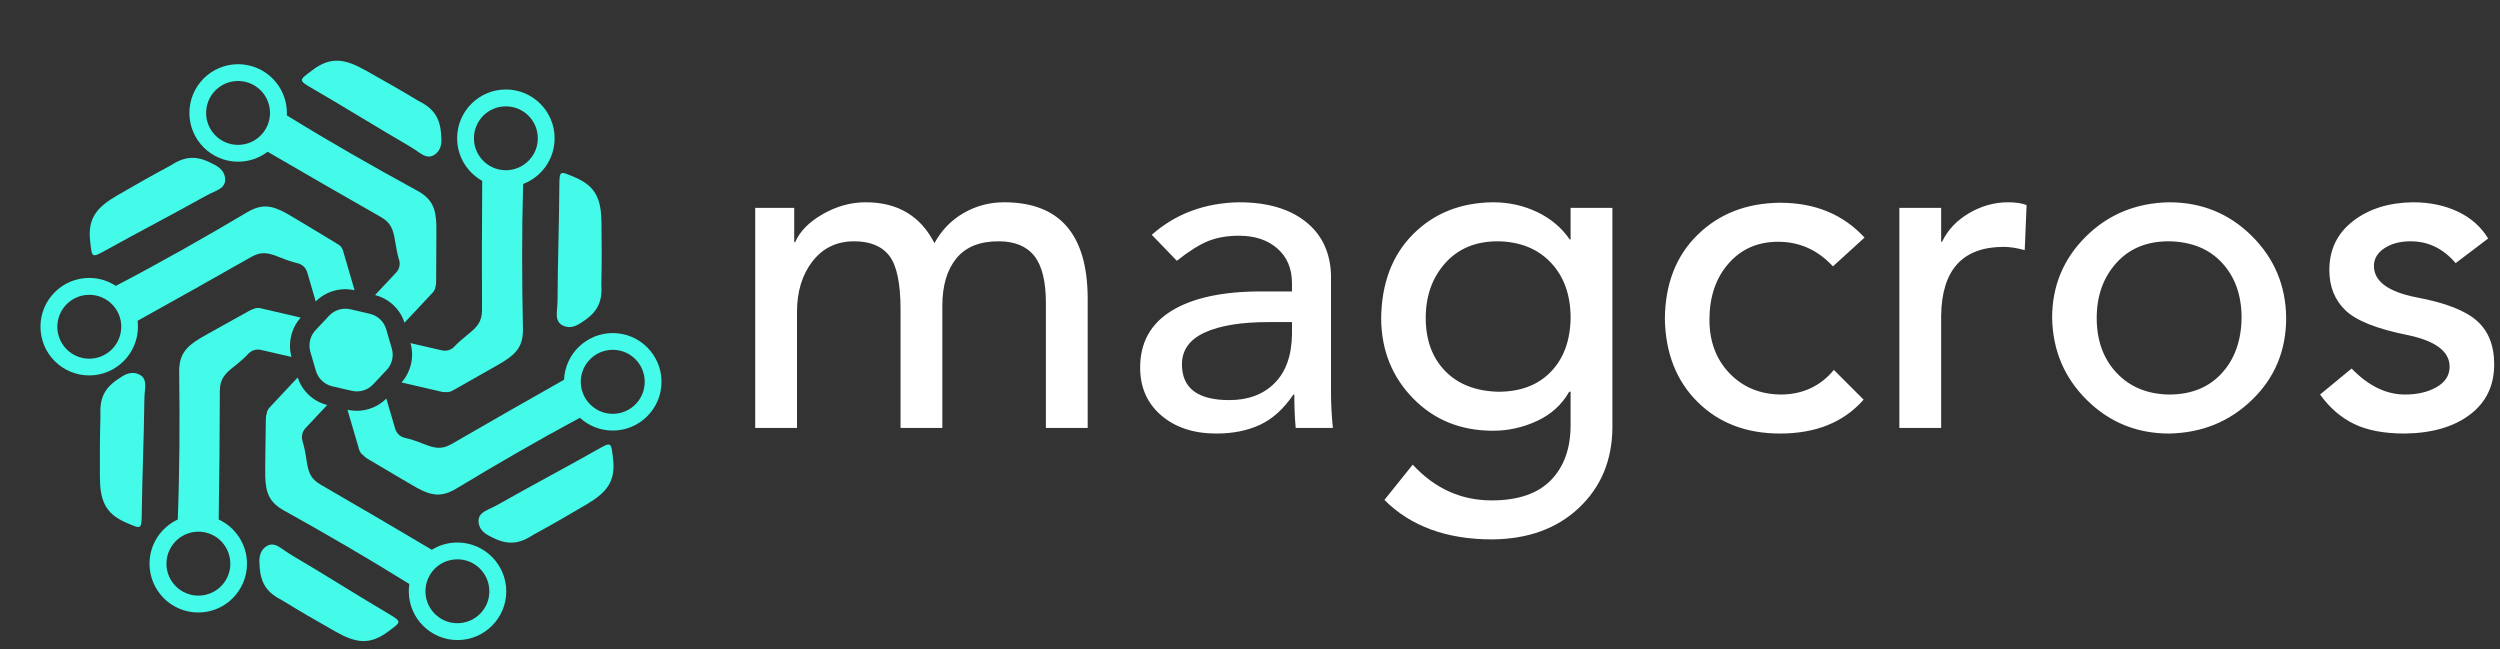 <svg width="258" height="67" viewBox="0 0 258 67" fill="none" xmlns="http://www.w3.org/2000/svg">
<rect x="0" y="0" width="258" height="67" fill="#333333" stroke="none"/>
<g clip-path="url(#clip0_247_3)">
<path d="M45.537 14.091C45.621 14.93 45.44 15.638 44.746 16.027C44.233 16.318 43.726 16.075 43.255 15.742C42.914 15.506 42.575 15.27 42.214 15.062C38.918 13.154 35.608 11.086 32.319 9.178C30.737 8.262 30.834 8.304 32.215 7.256C34.102 5.813 35.58 6.063 37.676 7.235C39.73 8.387 41.263 9.254 43.109 10.365C44.649 11.142 45.454 12.023 45.537 14.091Z" fill="#44FAE8"/>
<path d="M60.046 33.256C59.359 33.748 58.652 33.943 57.972 33.533C57.465 33.228 57.423 32.666 57.472 32.097C57.507 31.681 57.541 31.271 57.541 30.855C57.555 27.046 57.701 23.146 57.722 19.35C57.729 17.526 57.743 17.63 59.339 18.303C61.531 19.226 62.052 20.627 62.072 23.028C62.1 25.38 62.114 27.143 62.059 29.294C62.163 31.021 61.802 32.153 60.046 33.256Z" fill="#44FAE8"/>
<path d="M50.651 55.384C49.888 55.03 49.368 54.516 49.382 53.725C49.395 53.135 49.86 52.816 50.374 52.58C50.748 52.407 51.123 52.226 51.484 52.025C54.794 50.138 58.249 48.327 61.552 46.453C63.141 45.551 63.058 45.614 63.266 47.328C63.557 49.687 62.6 50.832 60.532 52.053C58.506 53.246 56.98 54.135 55.092 55.161C53.642 56.105 52.476 56.355 50.651 55.384Z" fill="#44FAE8"/>
<path d="M26.782 58.249C26.706 57.41 26.893 56.702 27.587 56.32C28.107 56.036 28.607 56.279 29.079 56.612C29.419 56.855 29.759 57.084 30.112 57.299C33.395 59.228 36.69 61.323 39.959 63.259C41.534 64.189 41.437 64.147 40.049 65.181C38.148 66.611 36.676 66.354 34.588 65.16C32.541 63.995 31.015 63.12 29.183 61.989C27.649 61.205 26.851 60.317 26.782 58.249Z" fill="#44FAE8"/>
<path d="M12.412 38.973C13.098 38.488 13.806 38.3 14.486 38.71C14.993 39.015 15.027 39.577 14.972 40.146C14.93 40.562 14.896 40.972 14.896 41.388C14.854 45.197 14.681 49.097 14.632 52.893C14.611 54.718 14.597 54.613 13.008 53.933C10.823 52.997 10.316 51.588 10.309 49.187C10.302 46.835 10.302 45.072 10.365 42.922C10.281 41.201 10.656 40.063 12.412 38.973Z" fill="#44FAE8"/>
<path d="M21.98 16.922C22.743 17.276 23.257 17.796 23.236 18.594C23.222 19.184 22.75 19.496 22.23 19.732C21.855 19.905 21.481 20.079 21.12 20.28C17.796 22.14 14.327 23.93 11.01 25.776C9.414 26.664 9.504 26.602 9.303 24.888C9.032 22.528 9.997 21.384 12.072 20.183C14.112 19.003 15.638 18.129 17.539 17.116C18.99 16.179 20.162 15.937 21.98 16.922Z" fill="#44FAE8"/>
<path d="M52.206 9.234C49.43 9.234 47.175 11.489 47.175 14.264C47.175 16.152 48.223 17.803 49.763 18.663C49.735 23.104 49.721 27.538 49.742 31.979C49.749 33.193 49.25 33.748 48.271 34.526C47.702 34.983 47.244 35.386 46.883 35.775C46.557 36.121 46.065 36.267 45.6 36.156L42.359 35.407C42.769 36.822 42.415 38.37 41.437 39.473L45.6 40.437C45.752 40.472 45.898 40.472 46.044 40.451C46.238 40.528 46.509 40.423 46.842 40.236C47.862 39.646 51.206 37.78 51.873 37.37C53.35 36.468 54.01 35.643 53.968 33.88C53.864 28.919 53.843 23.944 53.989 18.983C55.89 18.261 57.236 16.422 57.236 14.278C57.243 11.489 54.981 9.234 52.206 9.234ZM54.003 17.033C53.489 17.366 52.872 17.567 52.206 17.567C51.241 17.567 50.381 17.158 49.777 16.499C49.236 15.909 48.91 15.125 48.91 14.271C48.91 12.446 50.388 10.975 52.206 10.975C54.031 10.975 55.502 12.453 55.502 14.271C55.508 15.423 54.912 16.443 54.003 17.033Z" fill="#44FAE8"/>
<path d="M39.91 38.175L39.348 38.772L39.216 38.918L38.515 39.66C37.953 40.264 37.107 40.521 36.309 40.333L35.49 40.146L35.351 40.111L34.297 39.868C33.485 39.681 32.839 39.071 32.603 38.273L32.381 37.523L32.34 37.37L32.028 36.309C31.805 35.525 32 34.678 32.555 34.081L33.117 33.485L33.249 33.346L33.956 32.59C34.394 32.118 35.011 31.861 35.643 31.861C35.816 31.861 35.99 31.875 36.156 31.917L36.968 32.104L37.121 32.139L38.161 32.382C38.973 32.569 39.626 33.179 39.855 33.977L40.077 34.741L40.118 34.893L40.43 35.955C40.666 36.732 40.465 37.586 39.91 38.175Z" fill="#44FAE8"/>
<path d="M63.238 34.373C60.539 34.373 58.326 36.51 58.208 39.188C54.336 41.381 50.471 43.581 46.62 45.815C45.572 46.426 44.843 46.266 43.685 45.801C42.956 45.51 42.346 45.309 41.804 45.191C41.312 45.086 40.923 44.726 40.784 44.247L39.868 41.131C39.056 41.95 37.953 42.394 36.822 42.394C36.503 42.394 36.17 42.359 35.858 42.283L37.065 46.405C37.141 46.661 37.308 46.87 37.516 47.002C37.613 47.14 37.794 47.265 38.03 47.404C39.05 48.001 42.332 49.964 43.019 50.339C44.538 51.172 45.579 51.331 47.092 50.422C51.283 47.89 55.529 45.433 59.845 43.116C60.74 43.935 61.934 44.434 63.238 44.434C66.014 44.434 68.269 42.179 68.269 39.404C68.269 36.628 66.014 34.373 63.238 34.373ZM63.238 42.706C62.6 42.706 62.003 42.526 61.497 42.207C60.56 41.624 59.935 40.59 59.935 39.404C59.935 38.918 60.039 38.453 60.234 38.037C60.754 36.899 61.906 36.101 63.238 36.101C65.063 36.101 66.534 37.579 66.534 39.397C66.541 41.228 65.063 42.706 63.238 42.706Z" fill="#44FAE8"/>
<path d="M47.203 55.987C46.238 55.987 45.336 56.258 44.566 56.737C40.75 54.475 36.919 52.226 33.075 50.006C32.028 49.402 31.805 48.688 31.625 47.446C31.514 46.682 31.382 46.058 31.223 45.537C31.077 45.066 31.188 44.552 31.521 44.191L33.769 41.797C32.333 41.437 31.174 40.361 30.723 38.953L27.809 42.068C27.642 42.242 27.545 42.457 27.531 42.679V42.686C27.455 42.838 27.434 43.06 27.434 43.331C27.427 44.511 27.351 48.341 27.372 49.125C27.413 50.859 27.788 51.845 29.328 52.698C33.686 55.127 38.009 57.625 42.242 60.269C42.207 60.518 42.186 60.768 42.186 61.025C42.186 63.8 44.448 66.055 47.217 66.055C49.992 66.055 52.247 63.8 52.247 61.025C52.247 58.249 49.978 55.987 47.203 55.987ZM47.203 64.314C45.461 64.314 44.032 62.961 43.914 61.247C43.907 61.17 43.907 61.094 43.907 61.018C43.907 59.471 44.968 58.173 46.405 57.819C46.661 57.757 46.925 57.722 47.203 57.722C49.028 57.722 50.499 59.2 50.499 61.018C50.506 62.843 49.028 64.314 47.203 64.314Z" fill="#44FAE8"/>
<path d="M31.035 32.777L26.865 31.806C26.608 31.75 26.352 31.785 26.137 31.896C26.005 31.93 25.845 32.007 25.672 32.104C24.645 32.687 21.286 34.526 20.613 34.935C19.135 35.83 18.469 36.649 18.49 38.411C18.559 43.477 18.538 48.549 18.344 53.614C16.623 54.412 15.43 56.161 15.43 58.18C15.43 60.955 17.685 63.211 20.461 63.211C23.236 63.211 25.491 60.955 25.491 58.18C25.491 56.161 24.291 54.412 22.57 53.614C22.632 49.187 22.681 44.76 22.688 40.333C22.695 39.119 23.201 38.571 24.18 37.801C24.784 37.329 25.269 36.906 25.637 36.496C25.963 36.149 26.456 36.004 26.921 36.108L30.078 36.836C29.696 35.421 30.05 33.873 31.035 32.777ZM23.77 58.173C23.77 59.998 22.292 61.469 20.474 61.469C18.65 61.469 17.178 59.991 17.178 58.173C17.178 57.146 17.65 56.223 18.386 55.62C18.955 55.155 19.683 54.87 20.474 54.87C21.265 54.87 21.994 55.148 22.563 55.613C23.299 56.223 23.77 57.146 23.77 58.173Z" fill="#44FAE8"/>
<path d="M35.393 25.845C35.303 25.533 35.074 25.29 34.803 25.165H34.796C34.72 25.11 34.636 25.054 34.539 24.999C33.526 24.395 30.258 22.404 29.571 22.022C28.052 21.182 27.018 21.009 25.498 21.911C21.05 24.548 16.54 27.108 11.954 29.502C11.163 28.982 10.219 28.683 9.206 28.683C6.43 28.683 4.175 30.938 4.175 33.714C4.175 36.489 6.43 38.744 9.206 38.744C11.981 38.744 14.236 36.489 14.236 33.714C14.236 33.506 14.223 33.304 14.202 33.103C18.122 30.924 22.029 28.739 25.928 26.518C26.983 25.915 27.712 26.081 28.863 26.553C29.585 26.844 30.189 27.046 30.723 27.17C31.202 27.282 31.57 27.642 31.708 28.107L32.583 31.112C33.63 30.064 35.143 29.627 36.593 29.953L35.393 25.845ZM9.213 37.017C7.388 37.017 5.917 35.539 5.917 33.721C5.917 31.903 7.395 30.425 9.213 30.425C9.581 30.425 9.941 30.487 10.274 30.598C11.579 31.042 12.516 32.27 12.516 33.721C12.516 33.839 12.509 33.95 12.495 34.068C12.321 35.726 10.913 37.017 9.213 37.017Z" fill="#44FAE8"/>
<path d="M45.031 23.229C44.982 21.494 44.594 20.516 43.046 19.67C38.508 17.192 33.998 14.625 29.599 11.905C29.606 11.822 29.606 11.739 29.606 11.655C29.606 8.88 27.344 6.625 24.575 6.625C21.8 6.625 19.545 8.88 19.545 11.655C19.545 14.431 21.8 16.686 24.575 16.686C25.72 16.686 26.775 16.304 27.614 15.659C31.5 17.921 35.393 20.176 39.306 22.397C40.361 22.993 40.59 23.708 40.784 24.943C40.902 25.692 41.027 26.296 41.187 26.817C41.333 27.282 41.215 27.781 40.874 28.135L38.703 30.453C40.139 30.813 41.298 31.896 41.742 33.304L44.663 30.189C44.823 30.015 44.913 29.821 44.941 29.606V29.599C44.989 29.446 45.01 29.252 45.01 29.023C45.003 27.843 45.052 24.013 45.031 23.229ZM25.907 14.667C25.498 14.847 25.047 14.951 24.568 14.951C22.743 14.951 21.272 13.473 21.272 11.655C21.272 9.83 22.75 8.359 24.568 8.359C26.171 8.359 27.51 9.504 27.802 11.017C27.843 11.225 27.864 11.44 27.864 11.655C27.864 12.995 27.059 14.153 25.907 14.667Z" fill="#44FAE8"/>
<path d="M89.343 20.876C92.633 20.876 94.998 22.282 96.435 25.093C97.17 23.752 98.176 22.713 99.454 21.979C100.732 21.244 102.122 20.876 103.623 20.876C109.342 20.876 112.217 24.167 112.249 30.748V44.166H107.936V31.275C107.936 29.039 107.537 27.418 106.738 26.411C105.939 25.405 104.709 24.902 103.048 24.902C101.099 24.902 99.646 25.493 98.687 26.675C97.729 27.857 97.25 29.486 97.25 31.563V44.166H92.937V31.946C92.937 29.262 92.554 27.418 91.787 26.411C91.02 25.405 89.806 24.902 88.145 24.902C86.356 24.902 84.926 25.588 83.856 26.962C82.786 28.336 82.251 30.077 82.251 32.185V44.166H77.938V21.451H81.963V24.997H82.059C82.538 23.879 83.489 22.913 84.91 22.098C86.332 21.284 87.809 20.876 89.343 20.876ZM127.871 20.876C130.746 20.876 133.022 21.531 134.7 22.841C136.377 24.151 137.263 25.972 137.359 28.304V40.476C137.359 41.626 137.423 42.856 137.551 44.166H133.717C133.621 43.143 133.574 41.993 133.574 40.715H133.478C132.487 42.185 131.345 43.223 130.051 43.83C128.758 44.437 127.248 44.741 125.523 44.741C123.191 44.741 121.298 44.118 119.844 42.872C118.391 41.626 117.664 39.98 117.664 37.936C117.664 35.348 118.75 33.391 120.923 32.066C123.095 30.74 126.162 30.077 130.123 30.077H133.334V29.262C133.334 27.729 132.831 26.523 131.824 25.644C130.818 24.766 129.5 24.326 127.871 24.326C126.657 24.326 125.595 24.51 124.684 24.878C123.774 25.245 122.696 25.924 121.45 26.914L118.862 24.231C121.322 22.058 124.325 20.94 127.871 20.876ZM121.977 37.601C121.977 40.061 123.606 41.29 126.865 41.29C128.813 41.29 130.371 40.707 131.537 39.541C132.703 38.375 133.302 36.69 133.334 34.486V33.24H130.89C128.079 33.24 125.89 33.599 124.325 34.318C122.759 35.037 121.977 36.131 121.977 37.601ZM154.083 20.876C155.713 20.876 157.23 21.212 158.636 21.883C160.042 22.553 161.16 23.496 161.99 24.71H162.086V21.451H166.399V44.166C166.367 47.52 165.217 50.267 162.949 52.408C160.681 54.548 157.693 55.635 153.988 55.666C149.291 55.666 145.586 54.309 142.87 51.593L145.793 47.951C148.061 50.411 150.777 51.641 153.94 51.641C156.655 51.641 158.692 50.946 160.05 49.557C161.407 48.167 162.086 46.274 162.086 43.878V40.428H161.942C161.176 41.77 160.066 42.776 158.612 43.447C157.158 44.118 155.649 44.453 154.083 44.453C150.761 44.453 148.013 43.343 145.841 41.123C143.669 38.902 142.567 36.163 142.535 32.904C142.567 29.262 143.661 26.355 145.817 24.183C147.974 22.011 150.729 20.908 154.083 20.876ZM147.135 32.809C147.135 35.077 147.798 36.898 149.124 38.272C150.449 39.645 152.278 40.364 154.61 40.428C156.911 40.428 158.724 39.741 160.049 38.367C161.375 36.994 162.054 35.141 162.086 32.809C162.086 30.445 161.407 28.544 160.05 27.106C158.692 25.668 156.863 24.934 154.563 24.902C152.294 24.902 150.489 25.652 149.148 27.154C147.806 28.655 147.135 30.54 147.135 32.809ZM183.698 20.924C187.308 20.924 190.216 22.122 192.42 24.518L189.161 27.489C187.596 25.796 185.711 24.95 183.507 24.95C181.398 24.95 179.689 25.7 178.379 27.202C177.069 28.703 176.414 30.636 176.414 33C176.414 35.236 177.101 37.073 178.475 38.511C179.849 39.949 181.606 40.683 183.746 40.715C186.014 40.715 187.851 39.869 189.257 38.176L192.324 41.242C190.279 43.575 187.404 44.741 183.698 44.741C180.216 44.741 177.381 43.654 175.192 41.482C173.004 39.31 171.878 36.45 171.814 32.904C171.846 29.294 172.972 26.403 175.192 24.231C177.413 22.058 180.248 20.956 183.698 20.924ZM207.227 20.876C208.026 20.876 208.665 20.972 209.144 21.164L208.952 25.812C208.122 25.588 207.403 25.477 206.796 25.477C202.547 25.477 200.39 27.841 200.327 32.569V44.166H196.014V21.451H200.327V24.95H200.423C200.998 23.736 201.924 22.753 203.202 22.002C204.48 21.252 205.822 20.876 207.227 20.876ZM223.856 20.876C227.21 20.876 230.053 22.035 232.386 24.351C234.718 26.667 235.9 29.486 235.932 32.809C235.932 36.163 234.766 38.974 232.433 41.242C230.101 43.511 227.242 44.677 223.856 44.741C220.533 44.741 217.706 43.591 215.374 41.29C213.041 38.99 211.844 36.163 211.78 32.809C211.78 29.518 212.938 26.723 215.254 24.422C217.57 22.122 220.438 20.94 223.856 20.876ZM216.38 32.809C216.38 35.141 217.067 37.033 218.441 38.487C219.814 39.941 221.619 40.683 223.856 40.715C226.124 40.715 227.929 39.989 229.271 38.535C230.612 37.081 231.299 35.173 231.331 32.809C231.331 30.476 230.66 28.584 229.319 27.13C227.977 25.676 226.14 24.934 223.808 24.902C221.539 24.902 219.734 25.652 218.393 27.154C217.051 28.655 216.38 30.54 216.38 32.809ZM249.014 20.876C250.739 20.876 252.28 21.196 253.638 21.835C254.996 22.474 256.042 23.4 256.777 24.614L253.423 27.154C252.145 25.652 250.595 24.902 248.774 24.902C247.688 24.902 246.786 25.141 246.067 25.62C245.348 26.1 244.989 26.707 244.989 27.442C244.989 29.039 246.474 30.125 249.445 30.7C252.352 31.243 254.405 32.042 255.603 33.096C256.801 34.15 257.4 35.652 257.4 37.601C257.4 39.805 256.561 41.538 254.884 42.8C253.207 44.062 250.963 44.709 248.151 44.741C246.043 44.741 244.31 44.413 242.952 43.758C241.594 43.103 240.42 42.089 239.43 40.715L242.688 38.032C244.414 39.821 246.251 40.715 248.199 40.715C249.477 40.715 250.563 40.46 251.458 39.949C252.352 39.438 252.8 38.735 252.8 37.84C252.8 36.275 251.362 35.188 248.487 34.582C245.292 33.943 243.144 33.088 242.041 32.018C240.939 30.948 240.388 29.566 240.388 27.873C240.388 25.764 241.203 24.079 242.832 22.817C244.461 21.555 246.522 20.908 249.014 20.876Z" fill="white"/>
</g>
<defs>
<clipPath id="clip0_247_3">
<rect width="257.4" height="66.157" fill="white"/>
</clipPath>
</defs>
</svg>
